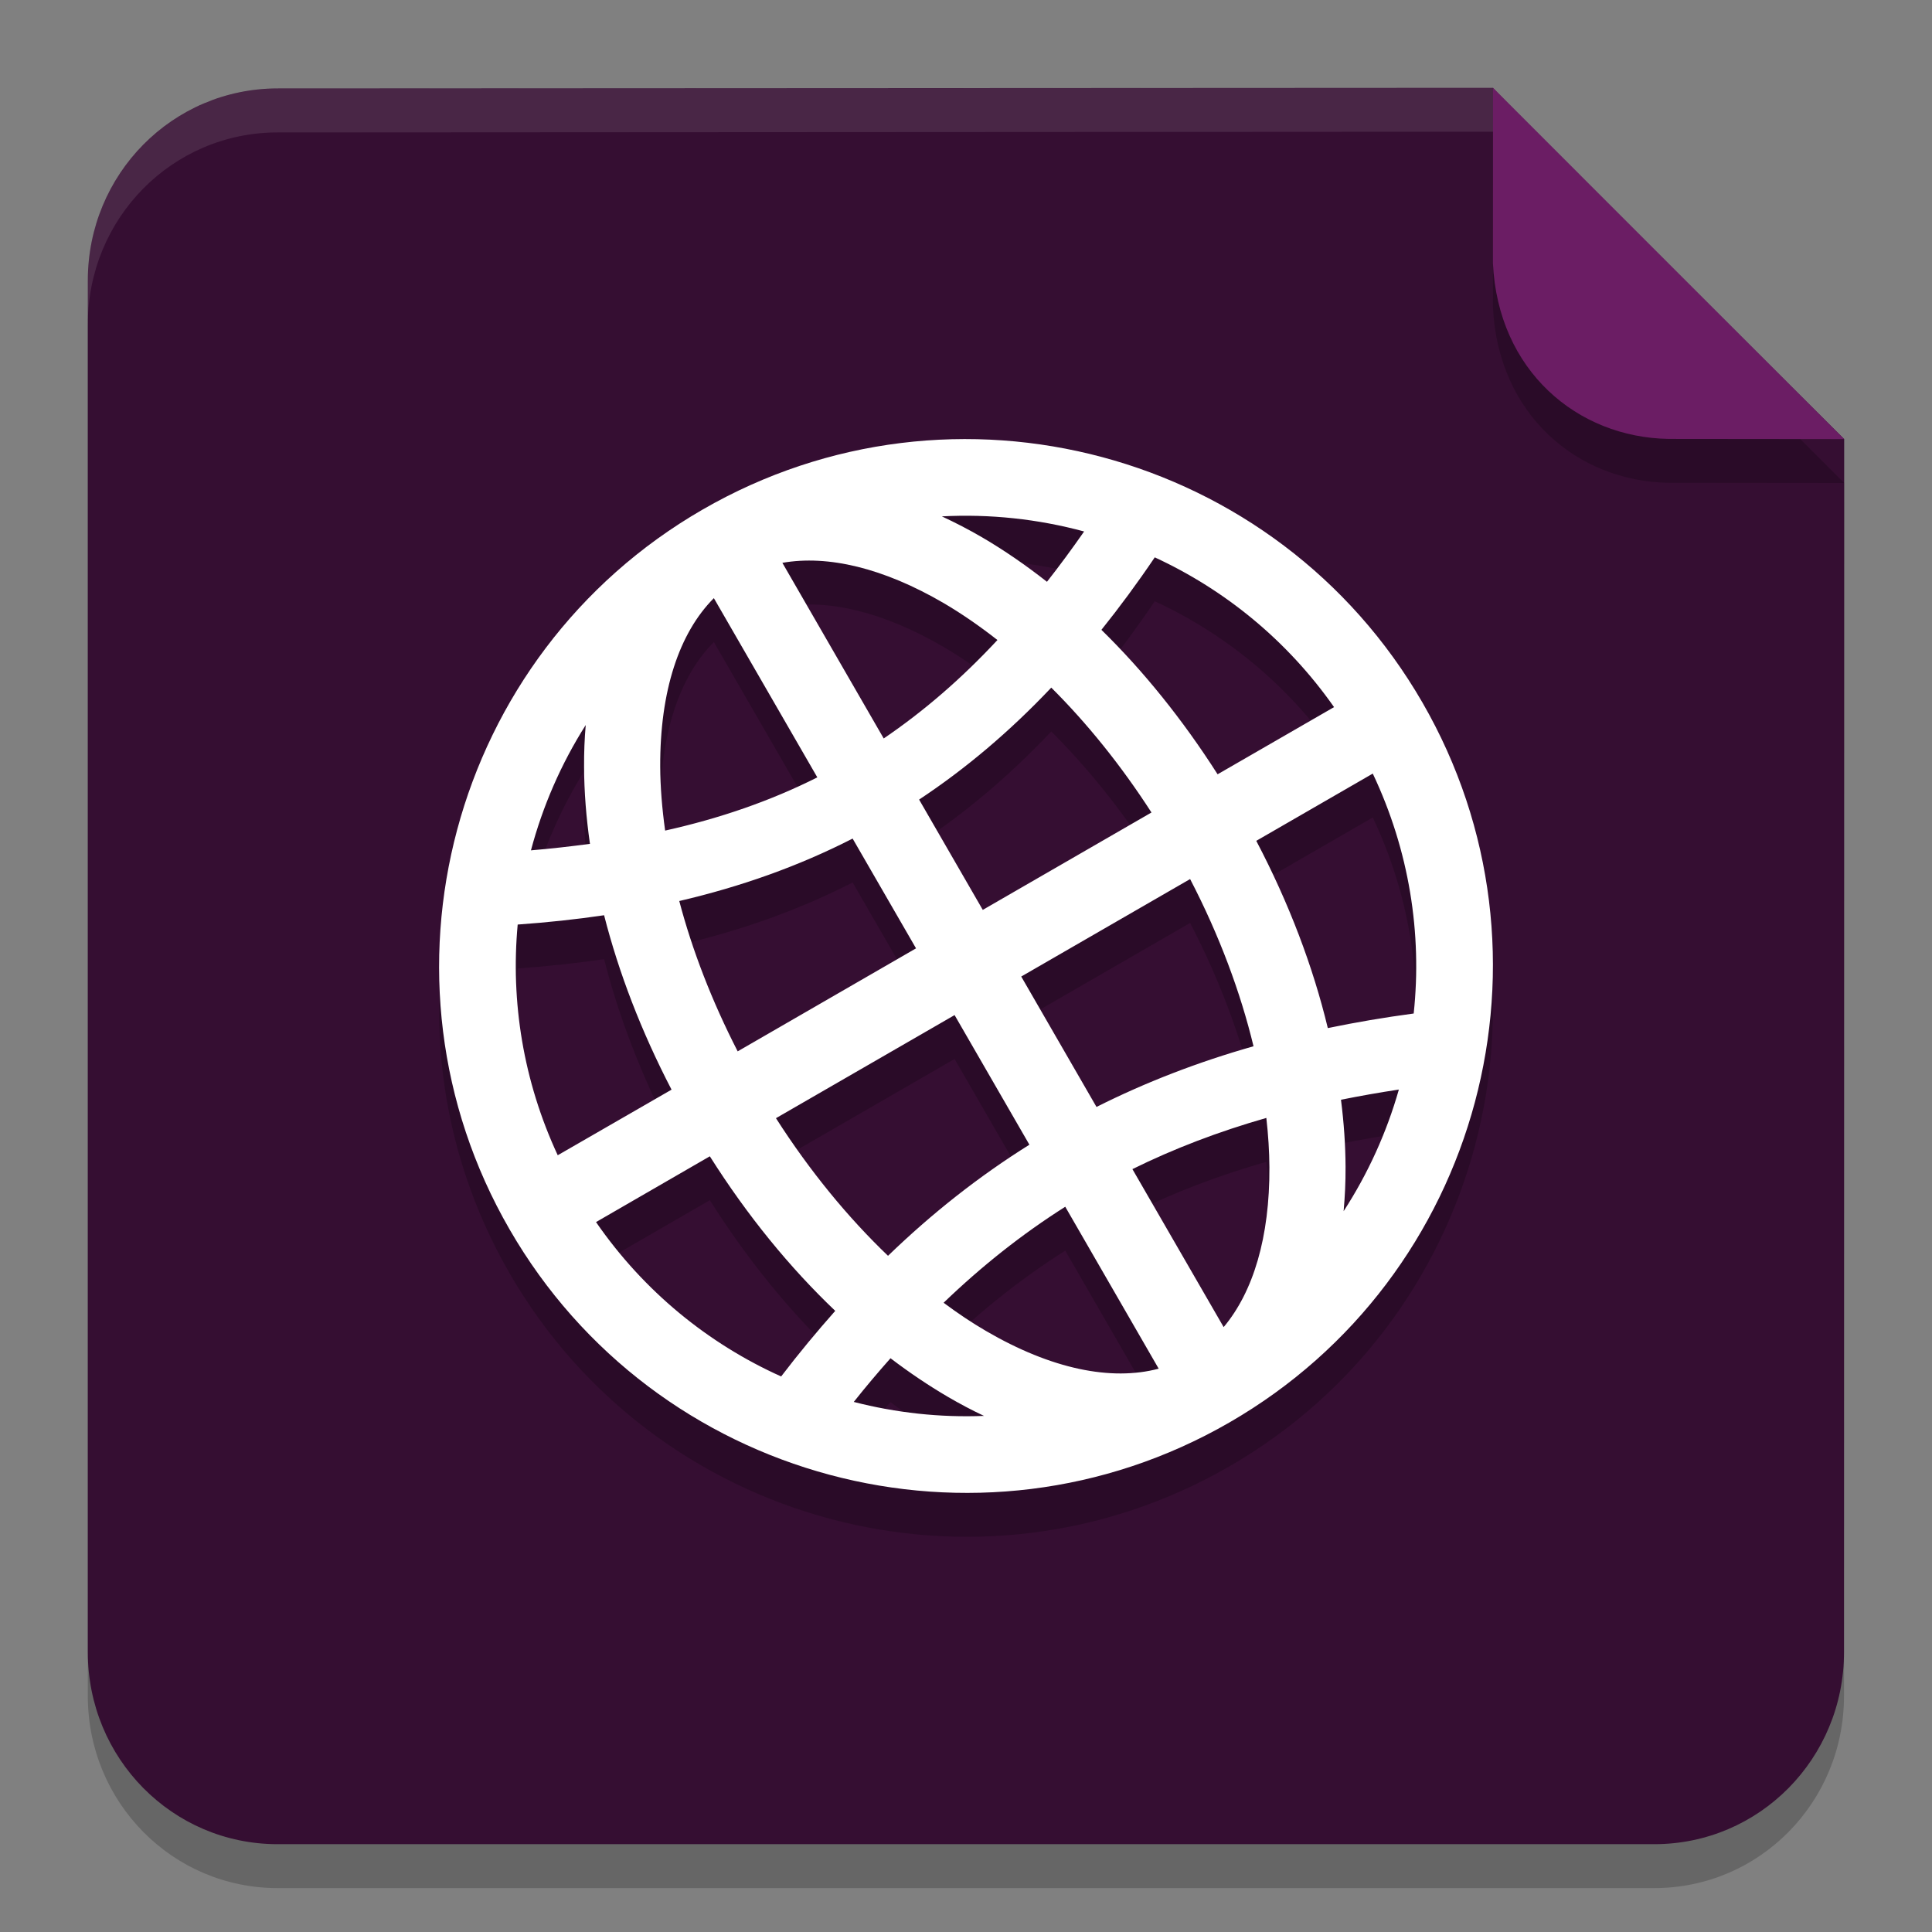 <svg xmlns="http://www.w3.org/2000/svg" width="22" height="22" version="1.1">
 <rect width="100%" height="100%" fill="#808080" stroke="none"/>
 <path style="opacity:0.2" d="M 3.161,1.507 17.001,1.5 C 16.974,1.5 21,5.5 21,5.5 L 20.998,19.313 C 20.998,20.524 20.035,21.5 18.837,21.5 H 3.161 C 1.964,21.5 1,20.524 1,19.313 V 3.695 C 1,2.483 1.964,1.508 3.161,1.507 Z"/>
 <path style="fill:#350e32" d="M 3.161,1.007 17.001,1 C 16.974,1 21,5 21,5 L 20.998,18.813 C 20.998,20.024 20.035,21 18.837,21 H 3.161 C 1.964,21 1,20.024 1,18.813 V 3.195 C 1,1.983 1.964,1.008 3.161,1.007 Z"/>
 <path style="opacity:0.2" d="M 8,6.303 C 5.134,7.957 4.148,11.635 5.803,14.5 7.457,17.366 11.135,18.352 14.001,16.697 16.867,15.043 17.852,11.365 16.197,8.499 14.542,5.633 10.866,4.648 8,6.303 Z m 0.128,1.009 c 0,0 9.5e-4,-5.5e-4 9.5e-4,-5.5e-4 L 9.307,9.352 C 8.772,9.621 8.198,9.819 7.574,9.958 7.539,9.706 7.519,9.462 7.518,9.231 7.514,8.368 7.734,7.708 8.128,7.312 Z M 8.909,6.909 C 9.427,6.818 10.059,6.967 10.745,7.367 10.948,7.486 11.154,7.628 11.358,7.788 10.946,8.231 10.516,8.601 10.063,8.909 Z M 10.725,6.38 c 0.548,-0.029 1.095,0.03 1.62,0.172 -0.139,0.201 -0.281,0.392 -0.422,0.573 C 11.679,6.934 11.432,6.764 11.182,6.618 11.031,6.53 10.878,6.451 10.725,6.38 Z M 6.67,8.754 c -0.014,0.157 -0.02,0.317 -0.019,0.48 0.001,0.283 0.024,0.576 0.067,0.875 -0.218,0.029 -0.442,0.055 -0.672,0.074 C 6.179,9.681 6.388,9.198 6.67,8.754 Z M 5.895,11.028 c 0.338,-0.024 0.666,-0.059 0.984,-0.106 0.166,0.652 0.423,1.322 0.768,1.986 L 6.351,13.655 C 5.958,12.81 5.814,11.905 5.895,11.028 Z m 7.255,-4.181 c 0.797,0.368 1.507,0.944 2.041,1.705 L 13.865,9.317 C 13.466,8.692 13.019,8.139 12.542,7.672 12.749,7.414 12.952,7.139 13.15,6.846 Z M 7.735,10.76 C 8.439,10.596 9.095,10.363 9.709,10.049 L 10.431,11.299 8.4,12.472 C 8.104,11.895 7.881,11.315 7.735,10.76 Z M 11.971,8.33 C 12.375,8.732 12.763,9.211 13.112,9.752 l -1.921,1.109 -0.725,-1.256 C 10.996,9.254 11.496,8.832 11.971,8.33 Z M 6.787,14.416 8.083,13.667 c 0.427,0.676 0.911,1.268 1.428,1.76 -0.21,0.237 -0.416,0.485 -0.616,0.747 C 8.068,15.802 7.333,15.207 6.787,14.416 Z m 2.049,-1.183 2.034,-1.174 0.852,1.476 c -0.574,0.359 -1.108,0.78 -1.61,1.265 C 9.659,14.367 9.223,13.838 8.836,13.233 Z m 2.793,-1.613 1.923,-1.11 c 0.334,0.643 0.574,1.29 0.722,1.904 -0.637,0.181 -1.231,0.411 -1.788,0.691 z m 2.676,-1.545 1.327,-0.766 c 0.416,0.877 0.563,1.822 0.466,2.732 -0.337,0.045 -0.663,0.101 -0.978,0.166 -0.168,-0.698 -0.44,-1.419 -0.815,-2.133 z m -2.175,4.166 1.064,1.844 c 0,0 -9.5e-4,5.5e-4 -9.5e-4,5.5e-4 -0.54,0.143 -1.221,0.005 -1.966,-0.43 -0.16,-0.093 -0.321,-0.201 -0.482,-0.321 0.436,-0.419 0.894,-0.782 1.385,-1.093 z m 0.765,-0.428 c 0.474,-0.234 0.98,-0.427 1.525,-0.583 0.022,0.194 0.034,0.382 0.035,0.562 0.004,0.794 -0.183,1.417 -0.521,1.82 z m -2.754,2.154 c 0.214,0.163 0.431,0.309 0.649,0.437 0.137,0.08 0.276,0.154 0.415,0.219 -0.502,0.02 -1.001,-0.035 -1.483,-0.159 0.137,-0.173 0.277,-0.338 0.418,-0.497 z m 5.129,-2.944 c 0.214,-0.043 0.433,-0.082 0.659,-0.116 -0.139,0.488 -0.35,0.955 -0.629,1.385 0.015,-0.165 0.023,-0.333 0.022,-0.505 -0.001,-0.248 -0.019,-0.504 -0.052,-0.764 z"/>
 <path style="fill:#ffffff" d="M 8,5.803 C 5.134,7.457 4.148,11.135 5.803,14 7.457,16.866 11.135,17.852 14.001,16.197 16.867,14.543 17.852,10.865 16.197,7.999 14.542,5.133 10.866,4.148 8,5.803 Z M 8.128,6.812 c 0,0 9.5e-4,-5.5e-4 9.5e-4,-5.5e-4 L 9.307,8.852 C 8.772,9.121 8.198,9.319 7.574,9.458 7.539,9.206 7.519,8.962 7.518,8.731 7.514,7.868 7.734,7.208 8.128,6.812 Z M 8.909,6.409 C 9.427,6.318 10.059,6.467 10.745,6.867 10.948,6.986 11.154,7.128 11.358,7.288 10.946,7.731 10.516,8.101 10.063,8.409 Z M 10.725,5.88 c 0.548,-0.029 1.095,0.03 1.62,0.172 C 12.205,6.253 12.064,6.444 11.922,6.625 11.679,6.434 11.432,6.264 11.182,6.118 11.031,6.03 10.878,5.951 10.725,5.88 Z M 6.67,8.254 c -0.014,0.157 -0.02,0.317 -0.019,0.48 0.001,0.283 0.024,0.576 0.067,0.875 -0.218,0.029 -0.442,0.055 -0.672,0.074 0.134,-0.503 0.343,-0.985 0.625,-1.429 z M 5.895,10.528 c 0.338,-0.024 0.666,-0.059 0.984,-0.106 0.166,0.652 0.423,1.322 0.768,1.986 L 6.351,13.155 C 5.958,12.31 5.814,11.405 5.895,10.528 Z m 7.255,-4.181 c 0.797,0.368 1.507,0.944 2.041,1.705 L 13.865,8.817 C 13.466,8.192 13.019,7.639 12.542,7.172 12.749,6.914 12.952,6.639 13.15,6.346 Z M 7.735,10.26 C 8.439,10.096 9.095,9.863 9.709,9.549 L 10.431,10.799 8.4,11.972 C 8.104,11.395 7.881,10.815 7.735,10.26 Z M 11.971,7.83 c 0.404,0.402 0.792,0.881 1.141,1.422 l -1.921,1.109 -0.725,-1.256 C 10.996,8.754 11.496,8.332 11.971,7.83 Z M 6.787,13.916 8.083,13.167 c 0.427,0.676 0.911,1.268 1.428,1.76 -0.21,0.237 -0.416,0.485 -0.616,0.747 C 8.068,15.302 7.333,14.707 6.787,13.916 Z m 2.049,-1.183 2.034,-1.174 0.852,1.476 c -0.574,0.359 -1.108,0.78 -1.61,1.265 C 9.659,13.867 9.223,13.338 8.836,12.733 Z m 2.793,-1.613 1.923,-1.11 c 0.334,0.643 0.574,1.29 0.722,1.904 -0.637,0.181 -1.231,0.411 -1.788,0.691 z m 2.676,-1.545 1.327,-0.766 c 0.416,0.877 0.563,1.822 0.466,2.732 -0.337,0.045 -0.663,0.101 -0.978,0.166 -0.168,-0.698 -0.44,-1.419 -0.815,-2.133 z m -2.175,4.166 1.064,1.844 c 0,0 -9.5e-4,5.5e-4 -9.5e-4,5.5e-4 -0.54,0.143 -1.221,0.005 -1.966,-0.43 -0.16,-0.093 -0.321,-0.201 -0.482,-0.321 0.436,-0.419 0.894,-0.782 1.385,-1.093 z m 0.765,-0.428 c 0.474,-0.234 0.98,-0.427 1.525,-0.583 0.022,0.194 0.034,0.382 0.035,0.562 0.004,0.794 -0.183,1.417 -0.521,1.82 z m -2.754,2.154 c 0.214,0.163 0.431,0.309 0.649,0.437 0.137,0.08 0.276,0.154 0.415,0.219 -0.502,0.02 -1.001,-0.035 -1.483,-0.159 0.137,-0.173 0.277,-0.338 0.418,-0.497 z m 5.129,-2.944 c 0.214,-0.043 0.433,-0.082 0.659,-0.116 -0.139,0.488 -0.35,0.955 -0.629,1.385 0.015,-0.165 0.023,-0.333 0.022,-0.505 -0.001,-0.248 -0.019,-0.504 -0.052,-0.764 z"/>
 <path style="opacity:0.2" d="m 21,5.5 -3.999,-4 -7e-4,1.997 c 0.057,1.223 0.959,1.985 2.002,2.001 z"/>
 <path style="fill:#6b1d64" d="m 21,5 -3.999,-4 -7e-4,1.997 c 0.057,1.223 0.959,1.985 2.002,2.001 z"/>
 <path style="opacity:0.1;fill:#ffffff" d="M 17.001,1 3.161,1.008 C 1.964,1.008 1,1.983 1,3.194 V 3.694 C 1,2.483 1.964,1.508 3.161,1.508 L 17.001,1.5 Z"/>
</svg>
